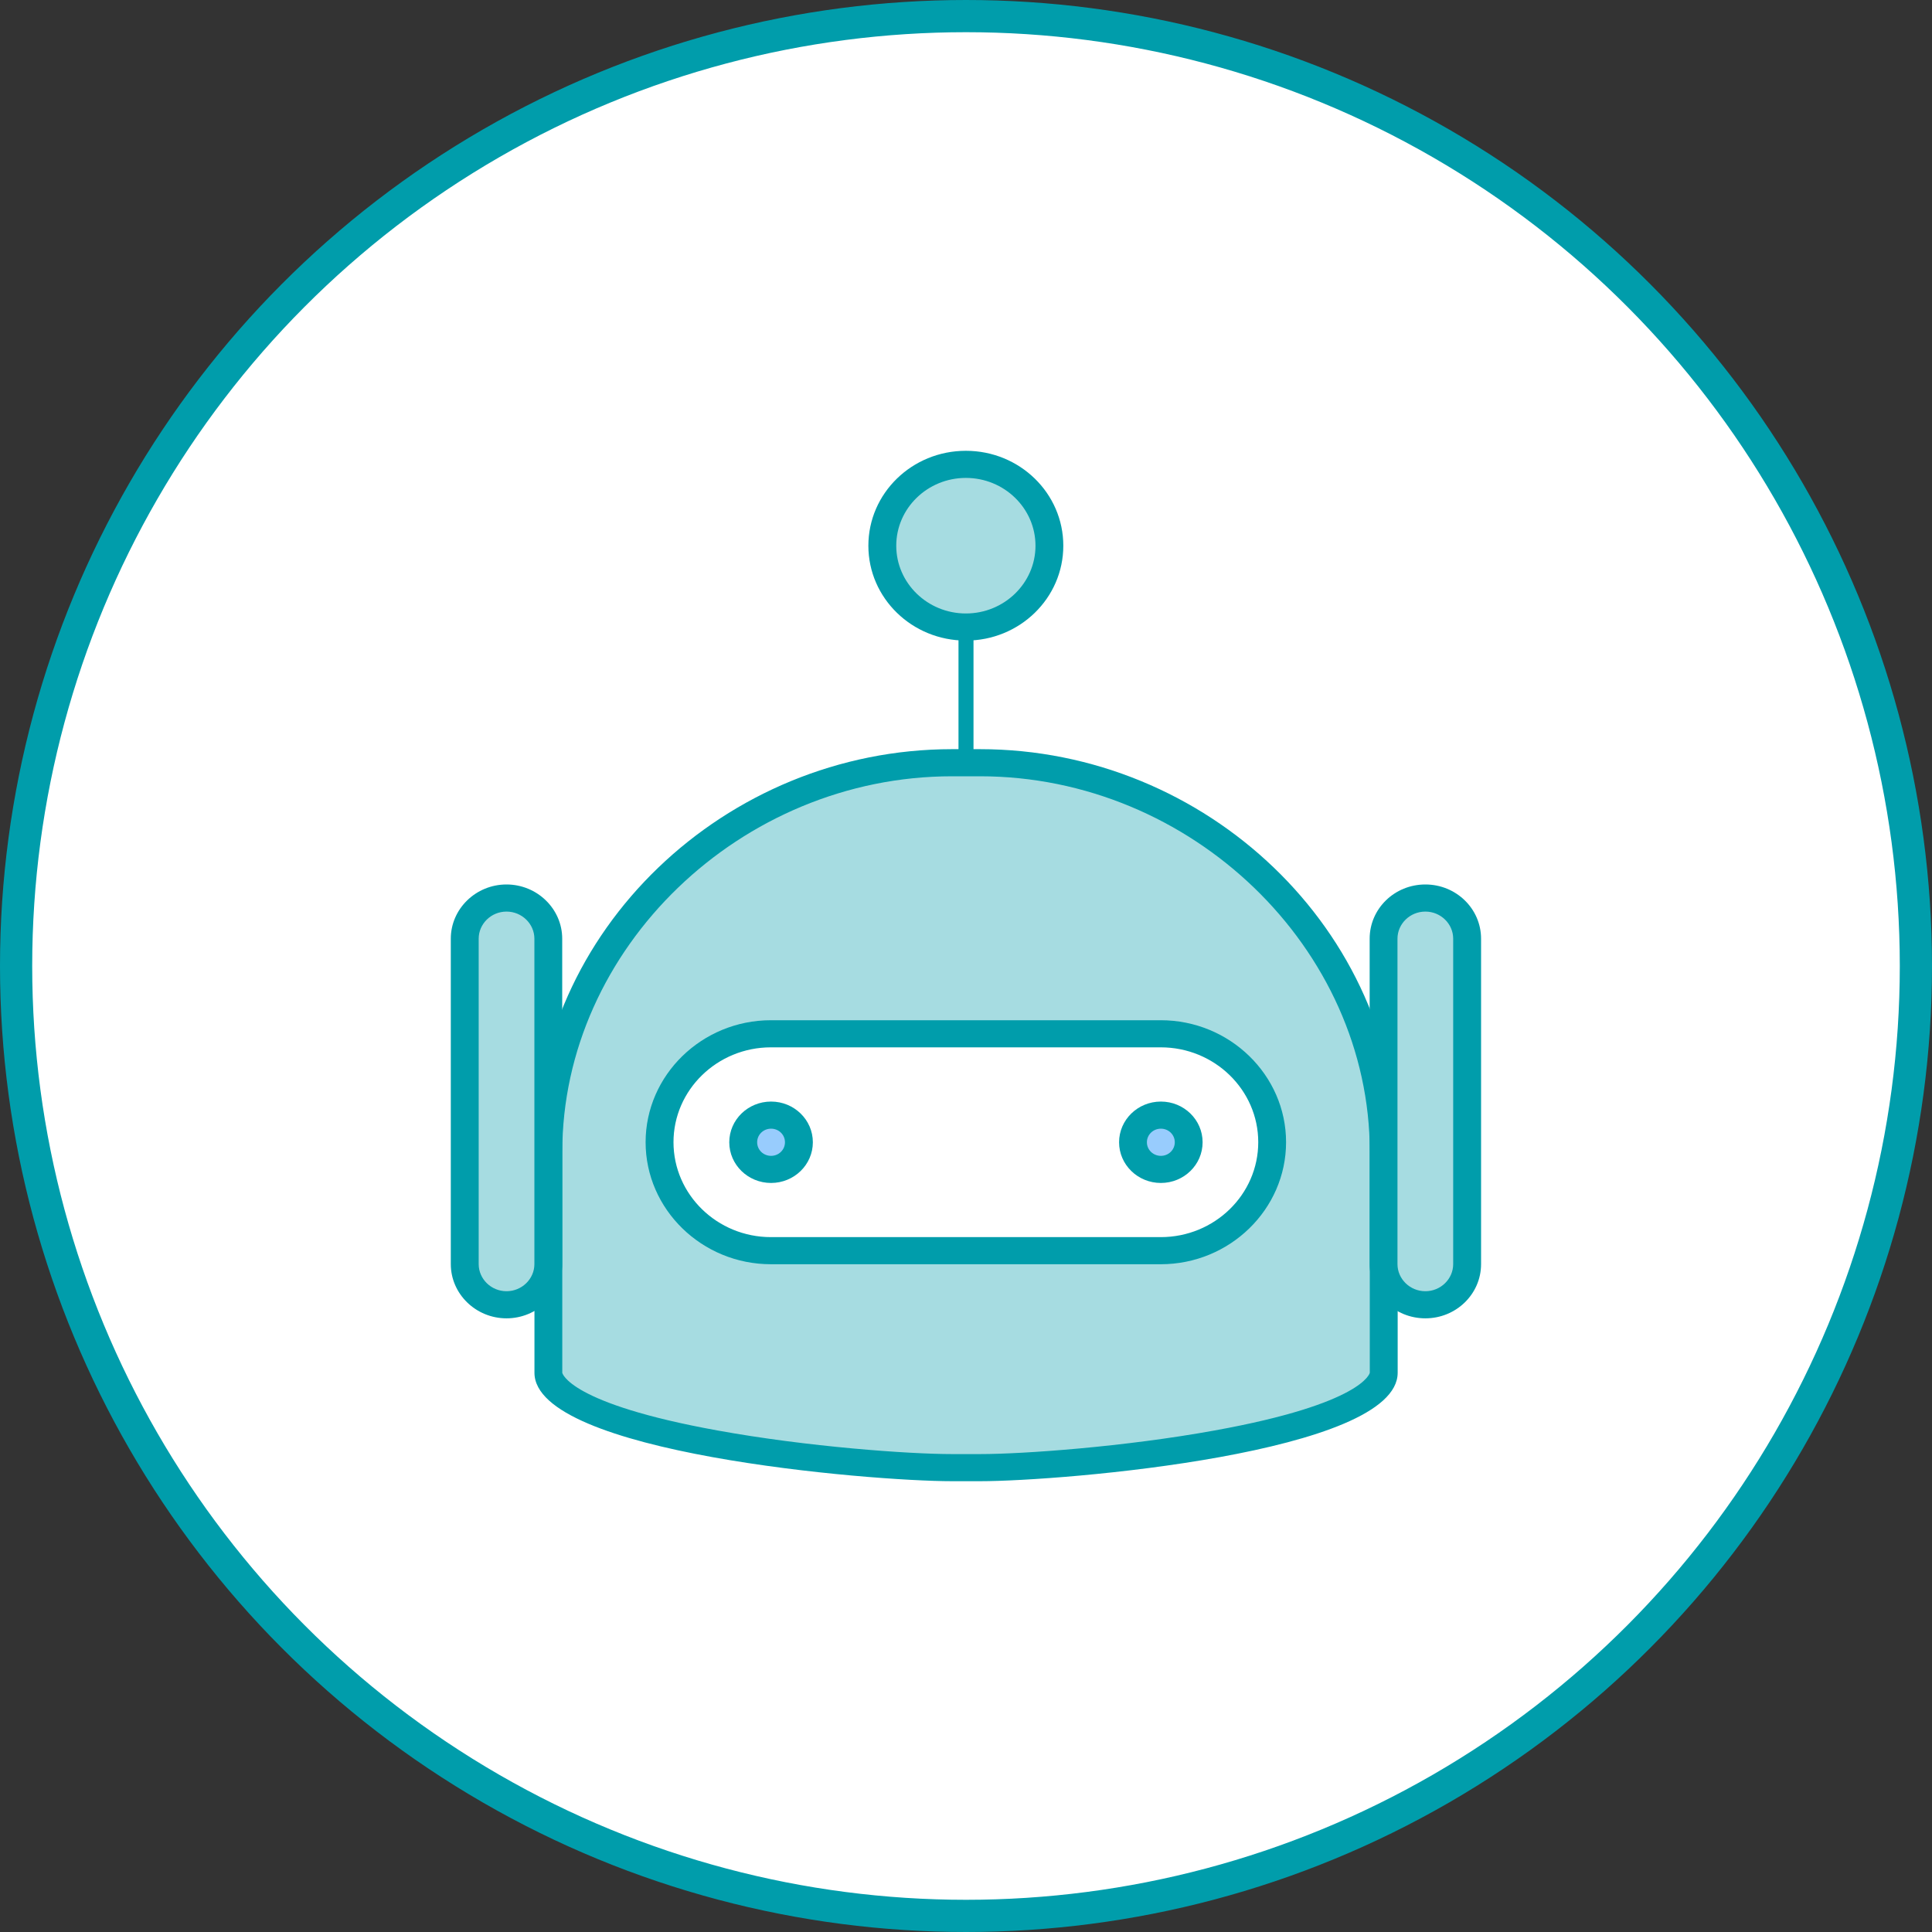 <svg width="30" height="30" viewBox="0 0 30 30" fill="none" xmlns="http://www.w3.org/2000/svg">
<rect x="0" y="0" width="30" height="30" fill="#333333" stroke="none"/>
<circle cx="15" cy="15" r="14.75" fill="white" stroke="#009DAB" stroke-width="0.5"/>
<path d="M15 12.264V8.475" stroke="#009DAB" stroke-width="0.233" stroke-miterlimit="10"/>
<path d="M14.998 7.209C14.282 7.209 13.701 7.775 13.701 8.472C13.701 9.169 14.282 9.735 14.998 9.735C15.714 9.735 16.296 9.169 16.296 8.472C16.296 7.775 15.714 7.209 14.998 7.209Z" fill="#A6DCE1"/>
<path d="M14.998 7.421C15.594 7.421 16.079 7.893 16.079 8.474C16.079 9.054 15.594 9.526 14.998 9.526C14.402 9.526 13.917 9.054 13.917 8.474C13.917 7.893 14.402 7.421 14.998 7.421ZM14.998 7C14.162 7 13.484 7.659 13.484 8.474C13.484 9.288 14.162 9.947 14.998 9.947C15.834 9.947 16.511 9.288 16.511 8.474C16.511 7.659 15.834 7 14.998 7Z" fill="#009DAB"/>
<path d="M14.783 22.788C12.922 22.788 8.514 22.216 8.514 21.315V17.887C8.514 14.611 11.385 11.842 14.783 11.842H15.216C18.614 11.842 21.485 14.611 21.485 17.887V21.315C21.485 22.216 17.077 22.788 15.216 22.788H14.783Z" fill="#A6DCE1"/>
<path d="M15.217 12.054C18.499 12.054 21.27 14.726 21.27 17.889V21.316C21.27 21.321 21.167 21.795 18.862 22.212C17.467 22.466 15.891 22.579 15.217 22.579H14.784C14.111 22.579 12.535 22.466 11.14 22.212C8.834 21.795 8.731 21.321 8.731 21.316V17.889C8.731 14.726 11.503 12.054 14.784 12.054H15.217ZM15.217 11.633H14.784C11.26 11.633 8.299 14.457 8.299 17.889V21.316C8.299 22.564 13.503 23 14.784 23H15.217C16.499 23 21.703 22.564 21.703 21.316V17.889C21.703 14.457 18.742 11.633 15.217 11.633Z" fill="#009DAB"/>
<path d="M11.972 19.417C11.017 19.417 10.242 18.662 10.242 17.733C10.242 16.804 11.017 16.049 11.972 16.049H18.025C18.979 16.049 19.755 16.804 19.755 17.733C19.755 18.662 18.979 19.417 18.025 19.417H11.972Z" fill="white"/>
<path d="M18.024 16.263C18.859 16.263 19.538 16.924 19.538 17.736C19.538 18.549 18.859 19.21 18.024 19.21H11.971C11.137 19.21 10.458 18.549 10.458 17.736C10.458 16.924 11.137 16.263 11.971 16.263H18.024ZM18.024 15.842H11.971C10.9 15.842 10.025 16.694 10.025 17.736C10.025 18.779 10.9 19.631 11.971 19.631H18.024C19.095 19.631 19.97 18.779 19.97 17.736C19.97 16.694 19.095 15.842 18.024 15.842Z" fill="#009DAB"/>
<path d="M11.972 17.316C11.733 17.316 11.539 17.506 11.539 17.737C11.539 17.969 11.733 18.158 11.972 18.158C12.21 18.158 12.404 17.969 12.404 17.737C12.404 17.506 12.21 17.316 11.972 17.316Z" fill="#98CCFD"/>
<path d="M11.973 17.526C12.093 17.526 12.189 17.62 12.189 17.737C12.189 17.854 12.093 17.948 11.973 17.948C11.853 17.948 11.757 17.854 11.757 17.737C11.757 17.62 11.853 17.526 11.973 17.526ZM11.973 17.105C11.615 17.105 11.324 17.388 11.324 17.737C11.324 18.086 11.615 18.369 11.973 18.369C12.331 18.369 12.622 18.086 12.622 17.737C12.622 17.388 12.331 17.105 11.973 17.105Z" fill="#009DAB"/>
<path d="M18.026 17.316C17.788 17.316 17.594 17.506 17.594 17.737C17.594 17.969 17.788 18.158 18.026 18.158C18.265 18.158 18.459 17.969 18.459 17.737C18.459 17.506 18.265 17.316 18.026 17.316Z" fill="#98CCFD"/>
<path d="M18.026 17.526C18.146 17.526 18.242 17.62 18.242 17.737C18.242 17.854 18.146 17.948 18.026 17.948C17.906 17.948 17.809 17.854 17.809 17.737C17.809 17.62 17.906 17.526 18.026 17.526ZM18.026 17.105C17.668 17.105 17.377 17.388 17.377 17.737C17.377 18.086 17.668 18.369 18.026 18.369C18.384 18.369 18.674 18.086 18.674 17.737C18.674 17.388 18.384 17.105 18.026 17.105Z" fill="#009DAB"/>
<path d="M22.133 20.265C21.775 20.265 21.484 19.982 21.484 19.633V14.581C21.484 14.232 21.775 13.949 22.133 13.949C22.491 13.949 22.782 14.232 22.782 14.581V19.633C22.782 19.982 22.491 20.265 22.133 20.265Z" fill="#A6DCE1"/>
<path d="M22.133 14.155C22.371 14.155 22.565 14.345 22.565 14.576V19.629C22.565 19.86 22.371 20.05 22.133 20.05C21.894 20.05 21.7 19.86 21.7 19.629V14.576C21.7 14.345 21.894 14.155 22.133 14.155ZM22.133 13.734C21.654 13.734 21.268 14.111 21.268 14.576V19.629C21.268 20.094 21.654 20.471 22.133 20.471C22.611 20.471 22.998 20.094 22.998 19.629V14.576C22.998 14.111 22.611 13.734 22.133 13.734Z" fill="#009DAB"/>
<path d="M7.864 20.265C7.505 20.265 7.215 19.982 7.215 19.633V14.581C7.215 14.232 7.505 13.949 7.864 13.949C8.222 13.949 8.512 14.232 8.512 14.581V19.633C8.512 19.982 8.222 20.265 7.864 20.265Z" fill="#A6DCE1"/>
<path d="M7.865 14.155C8.103 14.155 8.298 14.345 8.298 14.576V19.629C8.298 19.86 8.103 20.05 7.865 20.05C7.627 20.05 7.433 19.86 7.433 19.629V14.576C7.433 14.345 7.627 14.155 7.865 14.155ZM7.865 13.734C7.389 13.734 7 14.113 7 14.576V19.629C7 20.092 7.389 20.471 7.865 20.471C8.341 20.471 8.73 20.092 8.73 19.629V14.576C8.73 14.113 8.341 13.734 7.865 13.734Z" fill="#009DAB"/>
</svg>
